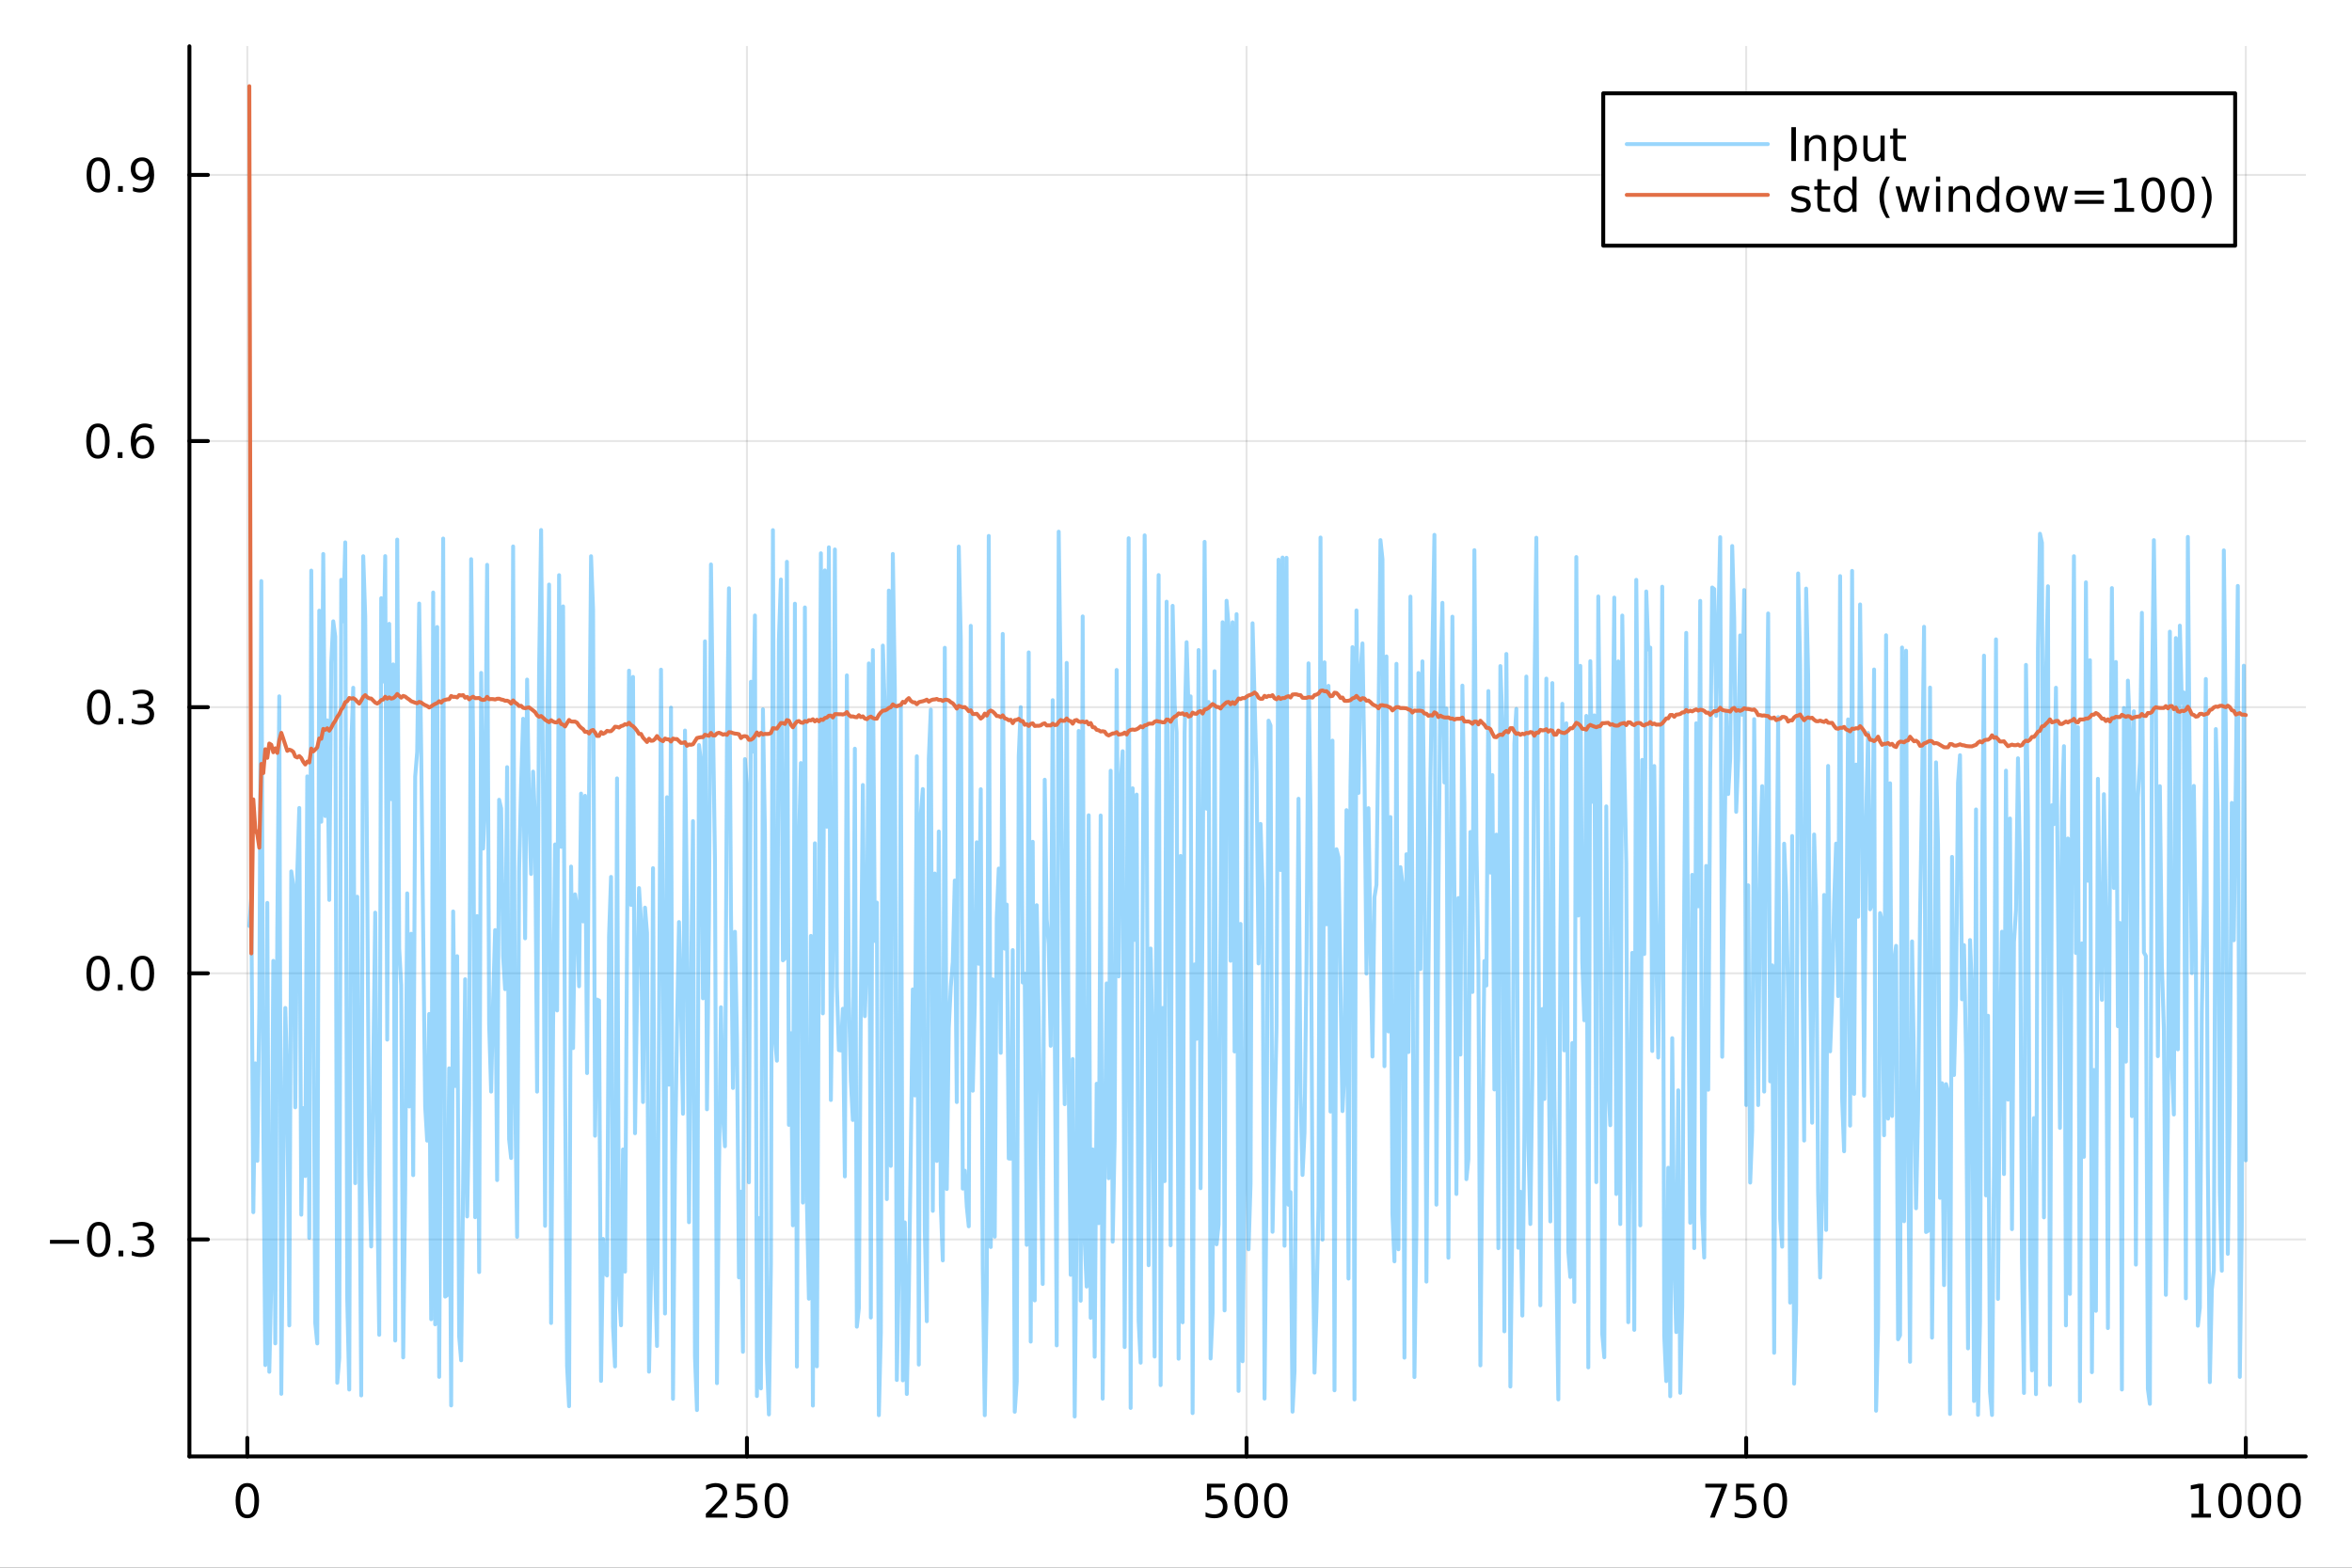 <?xml version="1.0" encoding="utf-8"?>
<svg xmlns="http://www.w3.org/2000/svg" xmlns:xlink="http://www.w3.org/1999/xlink" width="600" height="400" viewBox="0 0 2400 1600">
<rect x="0" y="0" width="2400" height="1600" fill="#333333" stroke="none"/>
<defs>
  <clipPath id="clip030">
    <rect x="0" y="0" width="2400" height="1600"/>
  </clipPath>
</defs>
<path clip-path="url(#clip030)" d="M0 1600 L2400 1600 L2400 0 L0 0  Z" fill="#ffffff" fill-rule="evenodd" fill-opacity="1"/>
<defs>
  <clipPath id="clip031">
    <rect x="480" y="0" width="1681" height="1600"/>
  </clipPath>
</defs>
<path clip-path="url(#clip030)" d="M193.288 1486.45 L2352.76 1486.45 L2352.76 47.244 L193.288 47.244  Z" fill="#ffffff" fill-rule="evenodd" fill-opacity="1"/>
<defs>
  <clipPath id="clip032">
    <rect x="193" y="47" width="2160" height="1440"/>
  </clipPath>
</defs>
<polyline clip-path="url(#clip032)" style="stroke:#000000; stroke-linecap:round; stroke-linejoin:round; stroke-width:2; stroke-opacity:0.1; fill:none" points="252.366,1486.45 252.366,47.244 "/>
<polyline clip-path="url(#clip032)" style="stroke:#000000; stroke-linecap:round; stroke-linejoin:round; stroke-width:2; stroke-opacity:0.1; fill:none" points="762.184,1486.45 762.184,47.244 "/>
<polyline clip-path="url(#clip032)" style="stroke:#000000; stroke-linecap:round; stroke-linejoin:round; stroke-width:2; stroke-opacity:0.1; fill:none" points="1272,1486.45 1272,47.244 "/>
<polyline clip-path="url(#clip032)" style="stroke:#000000; stroke-linecap:round; stroke-linejoin:round; stroke-width:2; stroke-opacity:0.1; fill:none" points="1781.82,1486.45 1781.82,47.244 "/>
<polyline clip-path="url(#clip032)" style="stroke:#000000; stroke-linecap:round; stroke-linejoin:round; stroke-width:2; stroke-opacity:0.1; fill:none" points="2291.64,1486.45 2291.64,47.244 "/>
<polyline clip-path="url(#clip030)" style="stroke:#000000; stroke-linecap:round; stroke-linejoin:round; stroke-width:4; stroke-opacity:1; fill:none" points="193.288,1486.45 2352.76,1486.45 "/>
<polyline clip-path="url(#clip030)" style="stroke:#000000; stroke-linecap:round; stroke-linejoin:round; stroke-width:4; stroke-opacity:1; fill:none" points="252.366,1486.45 252.366,1467.55 "/>
<polyline clip-path="url(#clip030)" style="stroke:#000000; stroke-linecap:round; stroke-linejoin:round; stroke-width:4; stroke-opacity:1; fill:none" points="762.184,1486.45 762.184,1467.55 "/>
<polyline clip-path="url(#clip030)" style="stroke:#000000; stroke-linecap:round; stroke-linejoin:round; stroke-width:4; stroke-opacity:1; fill:none" points="1272,1486.45 1272,1467.55 "/>
<polyline clip-path="url(#clip030)" style="stroke:#000000; stroke-linecap:round; stroke-linejoin:round; stroke-width:4; stroke-opacity:1; fill:none" points="1781.82,1486.45 1781.82,1467.55 "/>
<polyline clip-path="url(#clip030)" style="stroke:#000000; stroke-linecap:round; stroke-linejoin:round; stroke-width:4; stroke-opacity:1; fill:none" points="2291.64,1486.45 2291.64,1467.55 "/>
<path clip-path="url(#clip030)" d="M252.366 1517.37 Q248.755 1517.37 246.926 1520.93 Q245.12 1524.47 245.12 1531.6 Q245.12 1538.71 246.926 1542.27 Q248.755 1545.82 252.366 1545.82 Q256 1545.82 257.805 1542.27 Q259.634 1538.71 259.634 1531.6 Q259.634 1524.47 257.805 1520.93 Q256 1517.37 252.366 1517.37 M252.366 1513.66 Q258.176 1513.66 261.231 1518.27 Q264.31 1522.85 264.31 1531.6 Q264.31 1540.33 261.231 1544.94 Q258.176 1549.52 252.366 1549.52 Q246.555 1549.52 243.477 1544.94 Q240.421 1540.33 240.421 1531.6 Q240.421 1522.85 243.477 1518.27 Q246.555 1513.66 252.366 1513.66 Z" fill="#000000" fill-rule="nonzero" fill-opacity="1" /><path clip-path="url(#clip030)" d="M725.876 1544.91 L742.196 1544.91 L742.196 1548.85 L720.251 1548.85 L720.251 1544.91 Q722.913 1542.16 727.497 1537.53 Q732.103 1532.88 733.284 1531.53 Q735.529 1529.01 736.409 1527.27 Q737.311 1525.51 737.311 1523.82 Q737.311 1521.07 735.367 1519.33 Q733.446 1517.6 730.344 1517.6 Q728.145 1517.6 725.691 1518.36 Q723.261 1519.13 720.483 1520.68 L720.483 1515.95 Q723.307 1514.82 725.761 1514.24 Q728.214 1513.66 730.251 1513.66 Q735.622 1513.66 738.816 1516.35 Q742.01 1519.03 742.01 1523.52 Q742.01 1525.65 741.2 1527.57 Q740.413 1529.47 738.307 1532.07 Q737.728 1532.74 734.626 1535.95 Q731.524 1539.15 725.876 1544.91 Z" fill="#000000" fill-rule="nonzero" fill-opacity="1" /><path clip-path="url(#clip030)" d="M752.057 1514.29 L770.413 1514.29 L770.413 1518.22 L756.339 1518.22 L756.339 1526.7 Q757.358 1526.35 758.376 1526.19 Q759.395 1526 760.413 1526 Q766.2 1526 769.58 1529.17 Q772.959 1532.34 772.959 1537.76 Q772.959 1543.34 769.487 1546.44 Q766.015 1549.52 759.696 1549.52 Q757.52 1549.52 755.251 1549.15 Q753.006 1548.78 750.598 1548.04 L750.598 1543.34 Q752.682 1544.47 754.904 1545.03 Q757.126 1545.58 759.603 1545.58 Q763.608 1545.58 765.945 1543.48 Q768.283 1541.37 768.283 1537.76 Q768.283 1534.15 765.945 1532.04 Q763.608 1529.94 759.603 1529.94 Q757.728 1529.94 755.853 1530.35 Q754.001 1530.77 752.057 1531.65 L752.057 1514.29 Z" fill="#000000" fill-rule="nonzero" fill-opacity="1" /><path clip-path="url(#clip030)" d="M792.172 1517.37 Q788.561 1517.37 786.732 1520.93 Q784.927 1524.47 784.927 1531.6 Q784.927 1538.71 786.732 1542.27 Q788.561 1545.82 792.172 1545.82 Q795.806 1545.82 797.612 1542.27 Q799.441 1538.71 799.441 1531.6 Q799.441 1524.47 797.612 1520.93 Q795.806 1517.37 792.172 1517.37 M792.172 1513.66 Q797.982 1513.66 801.038 1518.27 Q804.117 1522.85 804.117 1531.6 Q804.117 1540.33 801.038 1544.94 Q797.982 1549.52 792.172 1549.52 Q786.362 1549.52 783.283 1544.94 Q780.228 1540.33 780.228 1531.6 Q780.228 1522.85 783.283 1518.27 Q786.362 1513.66 792.172 1513.66 Z" fill="#000000" fill-rule="nonzero" fill-opacity="1" /><path clip-path="url(#clip030)" d="M1231.62 1514.29 L1249.98 1514.29 L1249.98 1518.22 L1235.9 1518.22 L1235.9 1526.7 Q1236.92 1526.35 1237.94 1526.19 Q1238.96 1526 1239.98 1526 Q1245.76 1526 1249.14 1529.17 Q1252.52 1532.34 1252.52 1537.76 Q1252.52 1543.34 1249.05 1546.44 Q1245.58 1549.52 1239.26 1549.52 Q1237.08 1549.52 1234.81 1549.15 Q1232.57 1548.78 1230.16 1548.04 L1230.16 1543.34 Q1232.25 1544.47 1234.47 1545.03 Q1236.69 1545.58 1239.17 1545.58 Q1243.17 1545.58 1245.51 1543.48 Q1247.85 1541.37 1247.85 1537.76 Q1247.85 1534.15 1245.51 1532.04 Q1243.17 1529.94 1239.17 1529.94 Q1237.29 1529.94 1235.42 1530.35 Q1233.56 1530.77 1231.62 1531.65 L1231.62 1514.29 Z" fill="#000000" fill-rule="nonzero" fill-opacity="1" /><path clip-path="url(#clip030)" d="M1271.74 1517.37 Q1268.12 1517.37 1266.3 1520.93 Q1264.49 1524.47 1264.49 1531.6 Q1264.49 1538.71 1266.3 1542.27 Q1268.12 1545.82 1271.74 1545.82 Q1275.37 1545.82 1277.18 1542.27 Q1279 1538.71 1279 1531.6 Q1279 1524.47 1277.18 1520.93 Q1275.37 1517.37 1271.74 1517.37 M1271.74 1513.66 Q1277.55 1513.66 1280.6 1518.27 Q1283.68 1522.85 1283.68 1531.6 Q1283.68 1540.33 1280.6 1544.94 Q1277.55 1549.52 1271.74 1549.52 Q1265.93 1549.52 1262.85 1544.94 Q1259.79 1540.33 1259.79 1531.6 Q1259.79 1522.85 1262.85 1518.27 Q1265.93 1513.66 1271.74 1513.66 Z" fill="#000000" fill-rule="nonzero" fill-opacity="1" /><path clip-path="url(#clip030)" d="M1301.9 1517.37 Q1298.29 1517.37 1296.46 1520.93 Q1294.65 1524.47 1294.65 1531.6 Q1294.65 1538.71 1296.46 1542.27 Q1298.29 1545.82 1301.9 1545.82 Q1305.53 1545.82 1307.34 1542.27 Q1309.17 1538.71 1309.17 1531.6 Q1309.17 1524.47 1307.34 1520.93 Q1305.53 1517.37 1301.9 1517.37 M1301.9 1513.66 Q1307.71 1513.66 1310.76 1518.27 Q1313.84 1522.85 1313.84 1531.6 Q1313.84 1540.33 1310.76 1544.94 Q1307.71 1549.52 1301.9 1549.52 Q1296.09 1549.52 1293.01 1544.94 Q1289.95 1540.33 1289.95 1531.6 Q1289.95 1522.85 1293.01 1518.27 Q1296.09 1513.66 1301.9 1513.66 Z" fill="#000000" fill-rule="nonzero" fill-opacity="1" /><path clip-path="url(#clip030)" d="M1740.1 1514.29 L1762.32 1514.29 L1762.32 1516.28 L1749.77 1548.85 L1744.89 1548.85 L1756.69 1518.22 L1740.1 1518.22 L1740.1 1514.29 Z" fill="#000000" fill-rule="nonzero" fill-opacity="1" /><path clip-path="url(#clip030)" d="M1771.48 1514.29 L1789.84 1514.29 L1789.84 1518.22 L1775.77 1518.22 L1775.77 1526.7 Q1776.79 1526.35 1777.8 1526.19 Q1778.82 1526 1779.84 1526 Q1785.63 1526 1789.01 1529.17 Q1792.39 1532.34 1792.39 1537.76 Q1792.39 1543.34 1788.92 1546.44 Q1785.44 1549.52 1779.12 1549.52 Q1776.95 1549.52 1774.68 1549.15 Q1772.43 1548.78 1770.03 1548.04 L1770.03 1543.34 Q1772.11 1544.47 1774.33 1545.03 Q1776.55 1545.58 1779.03 1545.58 Q1783.04 1545.58 1785.37 1543.48 Q1787.71 1541.37 1787.71 1537.76 Q1787.71 1534.15 1785.37 1532.04 Q1783.04 1529.94 1779.03 1529.94 Q1777.16 1529.94 1775.28 1530.35 Q1773.43 1530.77 1771.48 1531.65 L1771.48 1514.29 Z" fill="#000000" fill-rule="nonzero" fill-opacity="1" /><path clip-path="url(#clip030)" d="M1811.6 1517.37 Q1807.99 1517.37 1806.16 1520.93 Q1804.36 1524.47 1804.36 1531.6 Q1804.36 1538.71 1806.16 1542.27 Q1807.99 1545.82 1811.6 1545.82 Q1815.23 1545.82 1817.04 1542.27 Q1818.87 1538.71 1818.87 1531.6 Q1818.87 1524.47 1817.04 1520.93 Q1815.23 1517.37 1811.6 1517.37 M1811.6 1513.66 Q1817.41 1513.66 1820.47 1518.27 Q1823.54 1522.85 1823.54 1531.6 Q1823.54 1540.33 1820.47 1544.94 Q1817.41 1549.52 1811.6 1549.52 Q1805.79 1549.52 1802.71 1544.94 Q1799.66 1540.33 1799.66 1531.6 Q1799.66 1522.85 1802.71 1518.27 Q1805.79 1513.66 1811.6 1513.66 Z" fill="#000000" fill-rule="nonzero" fill-opacity="1" /><path clip-path="url(#clip030)" d="M2236.16 1544.91 L2243.8 1544.91 L2243.8 1518.55 L2235.49 1520.21 L2235.49 1515.95 L2243.76 1514.29 L2248.43 1514.29 L2248.43 1544.91 L2256.07 1544.91 L2256.07 1548.85 L2236.16 1548.85 L2236.16 1544.91 Z" fill="#000000" fill-rule="nonzero" fill-opacity="1" /><path clip-path="url(#clip030)" d="M2275.52 1517.37 Q2271.91 1517.37 2270.08 1520.93 Q2268.27 1524.47 2268.27 1531.6 Q2268.27 1538.71 2270.08 1542.27 Q2271.91 1545.82 2275.52 1545.82 Q2279.15 1545.82 2280.96 1542.27 Q2282.78 1538.71 2282.78 1531.6 Q2282.78 1524.47 2280.96 1520.93 Q2279.15 1517.37 2275.52 1517.37 M2275.52 1513.66 Q2281.33 1513.66 2284.38 1518.27 Q2287.46 1522.85 2287.46 1531.6 Q2287.46 1540.33 2284.38 1544.94 Q2281.33 1549.52 2275.52 1549.52 Q2269.71 1549.52 2266.63 1544.94 Q2263.57 1540.33 2263.57 1531.6 Q2263.57 1522.85 2266.63 1518.27 Q2269.71 1513.66 2275.52 1513.66 Z" fill="#000000" fill-rule="nonzero" fill-opacity="1" /><path clip-path="url(#clip030)" d="M2305.68 1517.37 Q2302.07 1517.37 2300.24 1520.93 Q2298.43 1524.47 2298.43 1531.6 Q2298.43 1538.71 2300.24 1542.27 Q2302.07 1545.82 2305.68 1545.82 Q2309.31 1545.82 2311.12 1542.27 Q2312.95 1538.71 2312.95 1531.6 Q2312.95 1524.47 2311.12 1520.93 Q2309.31 1517.37 2305.68 1517.37 M2305.68 1513.66 Q2311.49 1513.66 2314.54 1518.27 Q2317.62 1522.85 2317.62 1531.6 Q2317.62 1540.33 2314.54 1544.94 Q2311.49 1549.52 2305.68 1549.52 Q2299.87 1549.52 2296.79 1544.94 Q2293.73 1540.33 2293.73 1531.6 Q2293.73 1522.85 2296.79 1518.27 Q2299.87 1513.66 2305.68 1513.66 Z" fill="#000000" fill-rule="nonzero" fill-opacity="1" /><path clip-path="url(#clip030)" d="M2335.84 1517.37 Q2332.23 1517.37 2330.4 1520.93 Q2328.59 1524.47 2328.59 1531.6 Q2328.59 1538.71 2330.4 1542.27 Q2332.23 1545.82 2335.84 1545.82 Q2339.47 1545.82 2341.28 1542.27 Q2343.11 1538.71 2343.11 1531.6 Q2343.11 1524.47 2341.28 1520.93 Q2339.47 1517.37 2335.84 1517.37 M2335.84 1513.66 Q2341.65 1513.66 2344.71 1518.27 Q2347.78 1522.85 2347.78 1531.6 Q2347.78 1540.33 2344.71 1544.94 Q2341.65 1549.52 2335.84 1549.52 Q2330.03 1549.52 2326.95 1544.94 Q2323.9 1540.33 2323.9 1531.6 Q2323.9 1522.85 2326.95 1518.27 Q2330.03 1513.66 2335.84 1513.66 Z" fill="#000000" fill-rule="nonzero" fill-opacity="1" /><polyline clip-path="url(#clip032)" style="stroke:#000000; stroke-linecap:round; stroke-linejoin:round; stroke-width:2; stroke-opacity:0.1; fill:none" points="193.288,1264.99 2352.76,1264.99 "/>
<polyline clip-path="url(#clip032)" style="stroke:#000000; stroke-linecap:round; stroke-linejoin:round; stroke-width:2; stroke-opacity:0.1; fill:none" points="193.288,993.375 2352.76,993.375 "/>
<polyline clip-path="url(#clip032)" style="stroke:#000000; stroke-linecap:round; stroke-linejoin:round; stroke-width:2; stroke-opacity:0.1; fill:none" points="193.288,721.755 2352.76,721.755 "/>
<polyline clip-path="url(#clip032)" style="stroke:#000000; stroke-linecap:round; stroke-linejoin:round; stroke-width:2; stroke-opacity:0.1; fill:none" points="193.288,450.136 2352.76,450.136 "/>
<polyline clip-path="url(#clip032)" style="stroke:#000000; stroke-linecap:round; stroke-linejoin:round; stroke-width:2; stroke-opacity:0.1; fill:none" points="193.288,178.516 2352.76,178.516 "/>
<polyline clip-path="url(#clip030)" style="stroke:#000000; stroke-linecap:round; stroke-linejoin:round; stroke-width:4; stroke-opacity:1; fill:none" points="193.288,1486.45 193.288,47.244 "/>
<polyline clip-path="url(#clip030)" style="stroke:#000000; stroke-linecap:round; stroke-linejoin:round; stroke-width:4; stroke-opacity:1; fill:none" points="193.288,1264.99 212.185,1264.99 "/>
<polyline clip-path="url(#clip030)" style="stroke:#000000; stroke-linecap:round; stroke-linejoin:round; stroke-width:4; stroke-opacity:1; fill:none" points="193.288,993.375 212.185,993.375 "/>
<polyline clip-path="url(#clip030)" style="stroke:#000000; stroke-linecap:round; stroke-linejoin:round; stroke-width:4; stroke-opacity:1; fill:none" points="193.288,721.755 212.185,721.755 "/>
<polyline clip-path="url(#clip030)" style="stroke:#000000; stroke-linecap:round; stroke-linejoin:round; stroke-width:4; stroke-opacity:1; fill:none" points="193.288,450.136 212.185,450.136 "/>
<polyline clip-path="url(#clip030)" style="stroke:#000000; stroke-linecap:round; stroke-linejoin:round; stroke-width:4; stroke-opacity:1; fill:none" points="193.288,178.516 212.185,178.516 "/>
<path clip-path="url(#clip030)" d="M50.992 1265.45 L80.668 1265.45 L80.668 1269.38 L50.992 1269.38 L50.992 1265.45 Z" fill="#000000" fill-rule="nonzero" fill-opacity="1" /><path clip-path="url(#clip030)" d="M100.76 1250.79 Q97.149 1250.79 95.321 1254.36 Q93.515 1257.9 93.515 1265.03 Q93.515 1272.14 95.321 1275.7 Q97.149 1279.24 100.76 1279.24 Q104.395 1279.24 106.2 1275.7 Q108.029 1272.14 108.029 1265.03 Q108.029 1257.9 106.2 1254.36 Q104.395 1250.79 100.76 1250.79 M100.76 1247.09 Q106.571 1247.09 109.626 1251.7 Q112.705 1256.28 112.705 1265.03 Q112.705 1273.76 109.626 1278.36 Q106.571 1282.95 100.76 1282.95 Q94.95 1282.95 91.871 1278.36 Q88.816 1273.76 88.816 1265.03 Q88.816 1256.28 91.871 1251.7 Q94.95 1247.09 100.76 1247.09 Z" fill="#000000" fill-rule="nonzero" fill-opacity="1" /><path clip-path="url(#clip030)" d="M120.922 1276.39 L125.807 1276.39 L125.807 1282.27 L120.922 1282.27 L120.922 1276.39 Z" fill="#000000" fill-rule="nonzero" fill-opacity="1" /><path clip-path="url(#clip030)" d="M150.158 1263.64 Q153.515 1264.36 155.39 1266.63 Q157.288 1268.89 157.288 1272.23 Q157.288 1277.34 153.769 1280.14 Q150.251 1282.95 143.769 1282.95 Q141.593 1282.95 139.279 1282.51 Q136.987 1282.09 134.533 1281.23 L134.533 1276.72 Q136.478 1277.85 138.793 1278.43 Q141.107 1279.01 143.631 1279.01 Q148.029 1279.01 150.32 1277.27 Q152.635 1275.54 152.635 1272.23 Q152.635 1269.17 150.482 1267.46 Q148.353 1265.72 144.533 1265.72 L140.506 1265.72 L140.506 1261.88 L144.718 1261.88 Q148.168 1261.88 149.996 1260.52 Q151.825 1259.13 151.825 1256.53 Q151.825 1253.87 149.927 1252.46 Q148.052 1251.02 144.533 1251.02 Q142.612 1251.02 140.413 1251.44 Q138.214 1251.86 135.575 1252.74 L135.575 1248.57 Q138.237 1247.83 140.552 1247.46 Q142.89 1247.09 144.95 1247.09 Q150.274 1247.09 153.376 1249.52 Q156.478 1251.93 156.478 1256.05 Q156.478 1258.92 154.834 1260.91 Q153.191 1262.88 150.158 1263.64 Z" fill="#000000" fill-rule="nonzero" fill-opacity="1" /><path clip-path="url(#clip030)" d="M100.112 979.173 Q96.501 979.173 94.672 982.738 Q92.867 986.28 92.867 993.41 Q92.867 1000.52 94.672 1004.08 Q96.501 1007.62 100.112 1007.62 Q103.746 1007.62 105.552 1004.08 Q107.381 1000.52 107.381 993.41 Q107.381 986.28 105.552 982.738 Q103.746 979.173 100.112 979.173 M100.112 975.47 Q105.922 975.47 108.978 980.076 Q112.057 984.66 112.057 993.41 Q112.057 1002.14 108.978 1006.74 Q105.922 1011.33 100.112 1011.33 Q94.302 1011.33 91.223 1006.74 Q88.168 1002.14 88.168 993.41 Q88.168 984.66 91.223 980.076 Q94.302 975.47 100.112 975.47 Z" fill="#000000" fill-rule="nonzero" fill-opacity="1" /><path clip-path="url(#clip030)" d="M120.274 1004.78 L125.158 1004.78 L125.158 1010.65 L120.274 1010.65 L120.274 1004.78 Z" fill="#000000" fill-rule="nonzero" fill-opacity="1" /><path clip-path="url(#clip030)" d="M145.343 979.173 Q141.732 979.173 139.904 982.738 Q138.098 986.28 138.098 993.41 Q138.098 1000.52 139.904 1004.08 Q141.732 1007.62 145.343 1007.62 Q148.978 1007.62 150.783 1004.08 Q152.612 1000.52 152.612 993.41 Q152.612 986.28 150.783 982.738 Q148.978 979.173 145.343 979.173 M145.343 975.47 Q151.154 975.47 154.209 980.076 Q157.288 984.66 157.288 993.41 Q157.288 1002.14 154.209 1006.74 Q151.154 1011.33 145.343 1011.33 Q139.533 1011.33 136.455 1006.74 Q133.399 1002.14 133.399 993.41 Q133.399 984.66 136.455 980.076 Q139.533 975.47 145.343 975.47 Z" fill="#000000" fill-rule="nonzero" fill-opacity="1" /><path clip-path="url(#clip030)" d="M100.76 707.554 Q97.149 707.554 95.321 711.119 Q93.515 714.66 93.515 721.79 Q93.515 728.896 95.321 732.461 Q97.149 736.003 100.76 736.003 Q104.395 736.003 106.2 732.461 Q108.029 728.896 108.029 721.79 Q108.029 714.66 106.2 711.119 Q104.395 707.554 100.76 707.554 M100.76 703.85 Q106.571 703.85 109.626 708.457 Q112.705 713.04 112.705 721.79 Q112.705 730.517 109.626 735.123 Q106.571 739.707 100.76 739.707 Q94.95 739.707 91.871 735.123 Q88.816 730.517 88.816 721.79 Q88.816 713.04 91.871 708.457 Q94.95 703.85 100.76 703.85 Z" fill="#000000" fill-rule="nonzero" fill-opacity="1" /><path clip-path="url(#clip030)" d="M120.922 733.156 L125.807 733.156 L125.807 739.035 L120.922 739.035 L120.922 733.156 Z" fill="#000000" fill-rule="nonzero" fill-opacity="1" /><path clip-path="url(#clip030)" d="M150.158 720.401 Q153.515 721.119 155.39 723.387 Q157.288 725.656 157.288 728.989 Q157.288 734.105 153.769 736.906 Q150.251 739.707 143.769 739.707 Q141.593 739.707 139.279 739.267 Q136.987 738.85 134.533 737.994 L134.533 733.48 Q136.478 734.614 138.793 735.193 Q141.107 735.771 143.631 735.771 Q148.029 735.771 150.32 734.035 Q152.635 732.299 152.635 728.989 Q152.635 725.933 150.482 724.22 Q148.353 722.484 144.533 722.484 L140.506 722.484 L140.506 718.642 L144.718 718.642 Q148.168 718.642 149.996 717.276 Q151.825 715.887 151.825 713.295 Q151.825 710.633 149.927 709.221 Q148.052 707.785 144.533 707.785 Q142.612 707.785 140.413 708.202 Q138.214 708.619 135.575 709.498 L135.575 705.332 Q138.237 704.591 140.552 704.221 Q142.89 703.85 144.95 703.85 Q150.274 703.85 153.376 706.281 Q156.478 708.688 156.478 712.809 Q156.478 715.679 154.834 717.67 Q153.191 719.637 150.158 720.401 Z" fill="#000000" fill-rule="nonzero" fill-opacity="1" /><path clip-path="url(#clip030)" d="M99.95 435.934 Q96.339 435.934 94.51 439.499 Q92.705 443.041 92.705 450.17 Q92.705 457.277 94.51 460.842 Q96.339 464.383 99.95 464.383 Q103.584 464.383 105.39 460.842 Q107.219 457.277 107.219 450.17 Q107.219 443.041 105.39 439.499 Q103.584 435.934 99.95 435.934 M99.95 432.231 Q105.76 432.231 108.816 436.837 Q111.895 441.42 111.895 450.17 Q111.895 458.897 108.816 463.504 Q105.76 468.087 99.95 468.087 Q94.14 468.087 91.061 463.504 Q88.006 458.897 88.006 450.17 Q88.006 441.42 91.061 436.837 Q94.14 432.231 99.95 432.231 Z" fill="#000000" fill-rule="nonzero" fill-opacity="1" /><path clip-path="url(#clip030)" d="M120.112 461.536 L124.996 461.536 L124.996 467.416 L120.112 467.416 L120.112 461.536 Z" fill="#000000" fill-rule="nonzero" fill-opacity="1" /><path clip-path="url(#clip030)" d="M145.76 448.272 Q142.612 448.272 140.76 450.425 Q138.931 452.578 138.931 456.328 Q138.931 460.055 140.76 462.231 Q142.612 464.383 145.76 464.383 Q148.908 464.383 150.737 462.231 Q152.589 460.055 152.589 456.328 Q152.589 452.578 150.737 450.425 Q148.908 448.272 145.76 448.272 M155.042 433.62 L155.042 437.879 Q153.283 437.045 151.478 436.606 Q149.695 436.166 147.936 436.166 Q143.306 436.166 140.853 439.291 Q138.422 442.416 138.075 448.735 Q139.441 446.721 141.501 445.657 Q143.561 444.569 146.038 444.569 Q151.246 444.569 154.255 447.74 Q157.288 450.888 157.288 456.328 Q157.288 461.652 154.14 464.869 Q150.992 468.087 145.76 468.087 Q139.765 468.087 136.594 463.504 Q133.422 458.897 133.422 450.17 Q133.422 441.976 137.311 437.115 Q141.2 432.231 147.751 432.231 Q149.51 432.231 151.293 432.578 Q153.098 432.925 155.042 433.62 Z" fill="#000000" fill-rule="nonzero" fill-opacity="1" /><path clip-path="url(#clip030)" d="M100.297 164.315 Q96.686 164.315 94.858 167.88 Q93.052 171.421 93.052 178.551 Q93.052 185.657 94.858 189.222 Q96.686 192.764 100.297 192.764 Q103.932 192.764 105.737 189.222 Q107.566 185.657 107.566 178.551 Q107.566 171.421 105.737 167.88 Q103.932 164.315 100.297 164.315 M100.297 160.611 Q106.108 160.611 109.163 165.218 Q112.242 169.801 112.242 178.551 Q112.242 187.278 109.163 191.884 Q106.108 196.467 100.297 196.467 Q94.487 196.467 91.409 191.884 Q88.353 187.278 88.353 178.551 Q88.353 169.801 91.409 165.218 Q94.487 160.611 100.297 160.611 Z" fill="#000000" fill-rule="nonzero" fill-opacity="1" /><path clip-path="url(#clip030)" d="M120.459 189.917 L125.344 189.917 L125.344 195.796 L120.459 195.796 L120.459 189.917 Z" fill="#000000" fill-rule="nonzero" fill-opacity="1" /><path clip-path="url(#clip030)" d="M135.668 195.079 L135.668 190.819 Q137.427 191.653 139.232 192.092 Q141.038 192.532 142.774 192.532 Q147.404 192.532 149.834 189.43 Q152.288 186.305 152.635 179.963 Q151.293 181.954 149.232 183.018 Q147.172 184.083 144.672 184.083 Q139.487 184.083 136.455 180.958 Q133.445 177.81 133.445 172.37 Q133.445 167.046 136.594 163.829 Q139.742 160.611 144.973 160.611 Q150.968 160.611 154.117 165.218 Q157.288 169.801 157.288 178.551 Q157.288 186.722 153.399 191.606 Q149.533 196.467 142.982 196.467 Q141.223 196.467 139.418 196.12 Q137.612 195.773 135.668 195.079 M144.973 180.426 Q148.121 180.426 149.95 178.273 Q151.802 176.12 151.802 172.37 Q151.802 168.643 149.95 166.491 Q148.121 164.315 144.973 164.315 Q141.825 164.315 139.973 166.491 Q138.144 168.643 138.144 172.37 Q138.144 176.12 139.973 178.273 Q141.825 180.426 144.973 180.426 Z" fill="#000000" fill-rule="nonzero" fill-opacity="1" /><polyline clip-path="url(#clip032)" style="stroke:#009af9; stroke-linecap:round; stroke-linejoin:round; stroke-width:4; stroke-opacity:0.4; fill:none" points="254.405,945.124 256.444,916.392 258.483,1237.18 260.523,1085.31 262.562,1184.73 264.601,1028.42 266.641,593.045 268.68,1143.62 270.719,1393.2 272.758,921.498 274.798,1400.06 276.837,1307.06 278.876,980.672 280.915,1371.1 282.955,951.086 284.994,710.671 287.033,1422.57 289.073,1201.44 291.112,1028.72 293.151,1103.83 295.19,1352.73 297.23,889.344 299.269,902.907 301.308,1130.15 303.347,890.949 305.387,824.597 307.426,1239.75 309.465,1130.93 311.505,1200.28 313.544,792.399 315.583,1263.41 317.622,582.358 319.662,963.756 321.701,1350.23 323.74,1371.13 325.779,623.238 327.819,838.693 329.858,565.401 331.897,832.873 333.937,735.176 335.976,918.47 338.015,676.047 340.054,634.13 342.094,649.614 344.133,1411.23 346.172,1386.01 348.211,591.767 350.251,634.191 352.29,553.534 354.329,1325.07 356.369,1418.21 358.408,763.455 360.447,701.936 362.486,1207.58 364.526,915.194 366.565,1143.48 368.604,1424.21 370.643,567.662 372.683,629.249 374.722,900.746 376.761,1198.98 378.801,1272.19 380.84,1094.14 382.879,931.421 384.918,1209.44 386.958,1362.32 388.997,610.529 391.036,695.531 393.075,567.557 395.115,1061.06 397.154,636.686 399.193,815.639 401.233,678.108 403.272,1368.17 405.311,550.692 407.35,968.04 409.39,1005.88 411.429,1385.39 413.468,1213.62 415.507,911.776 417.547,1129.31 419.586,953.037 421.625,1199.37 423.665,792.677 425.704,767.31 427.743,615.988 429.782,766.435 431.822,952.682 433.861,1129.41 435.9,1164.19 437.939,1034.86 439.979,1346.41 442.018,604.749 444.057,1351.63 446.097,639.923 448.136,1405.26 450.175,1037.02 452.214,549.635 454.254,1323.36 456.293,1321.82 458.332,1090.34 460.371,1434.42 462.411,930.256 464.45,1108.4 466.489,975.902 468.529,1363.94 470.568,1388.38 472.607,1205.84 474.646,999.417 476.686,1241.56 478.725,1128.04 480.764,570.693 482.803,759.974 484.843,1242.32 486.882,934.995 488.921,1298.29 490.961,686.757 493,866.052 495.039,818.677 497.078,576.461 499.118,1044.79 501.157,1114.13 503.196,1020.99 505.235,949.248 507.275,1204.4 509.314,816.233 511.353,825.096 513.393,975.919 515.432,1009.56 517.471,782.982 519.51,1162.74 521.55,1181.87 523.589,557.728 525.628,1117.83 527.667,1262.34 529.707,888.695 531.746,800.518 533.785,733.575 535.825,957.674 537.864,693.569 539.903,825.745 541.942,891.979 543.982,787.522 546.021,838.73 548.06,1114.15 550.099,683.534 552.139,540.906 554.178,814.945 556.217,1251.07 558.257,750.134 560.296,596.574 562.335,1350.27 564.374,1045.84 566.414,861.818 568.453,1031.3 570.492,587.031 572.532,864.301 574.571,618.886 576.61,1111.13 578.649,1393.96 580.689,1435.19 582.728,884.4 584.767,1069.68 586.806,912.789 588.846,926.931 590.885,1006.61 592.924,809.95 594.964,940.396 597.003,812.22 599.042,1095.21 601.081,810.74 603.121,567.665 605.16,621.671 607.199,1159.14 609.238,1020.15 611.278,1021.16 613.317,1409.39 615.356,1264.45 617.396,1299.68 619.435,1301.75 621.474,955.566 623.513,894.969 625.553,1353.98 627.592,1394.6 629.631,794.421 631.67,1319.23 633.71,1352.59 635.749,1173.12 637.788,1297.85 639.828,958.561 641.867,684.464 643.906,923.603 645.945,690.877 647.985,1156.6 650.024,1015.67 652.063,906.382 654.102,940.013 656.142,1124.77 658.181,926.342 660.22,952.148 662.26,1399.95 664.299,1301.89 666.338,886.043 668.377,1295.48 670.417,1373.74 672.456,1047.85 674.495,683.443 676.534,965.841 678.574,1340.61 680.613,813.656 682.652,1107.03 684.692,722.246 686.731,1427.65 688.77,1187.96 690.809,1050.92 692.849,941.056 694.888,1027.05 696.927,1136.75 698.966,745.576 701.006,939.336 703.045,1247.43 705.084,1013.71 707.124,838.04 709.163,1384.37 711.202,1439.14 713.241,760.365 715.281,777.354 717.32,1018.89 719.359,654.538 721.398,1132.19 723.438,936.078 725.477,576.09 727.516,736.462 729.556,877.924 731.595,1411.68 733.634,1198.12 735.673,1028.01 737.713,1138.06 739.752,1169.9 741.791,760.014 743.83,600.408 745.87,928.467 747.909,1110.42 749.948,950.964 751.988,1060.11 754.027,1303.73 756.066,1216.28 758.105,1379.65 760.145,774.753 762.184,804.253 764.223,1206.7 766.262,695.803 768.302,767.126 770.341,628.158 772.38,1424.82 774.42,1243.14 776.459,1417.03 778.498,723.961 780.537,849.173 782.577,1386.72 784.616,1443.61 786.655,1289.29 788.694,541.047 790.734,1059.21 792.773,1082.57 794.812,652.43 796.852,591.455 798.891,980.146 800.93,978.102 802.969,573.367 805.009,1148.05 807.048,1054.53 809.087,1250.59 811.126,616.125 813.166,1394.78 815.205,864.83 817.244,778.776 819.284,1227.39 821.323,619.968 823.362,1225.45 825.401,1325.49 827.441,955.18 829.48,1434.57 831.519,860.682 833.558,1394.53 835.598,949.48 837.637,564.665 839.676,1034.26 841.716,582.16 843.755,843.78 845.794,558.594 847.833,1122.66 849.873,962.73 851.912,560.785 853.951,1006.67 855.99,1071.76 858.03,1072.15 860.069,1029.54 862.108,1200.67 864.148,689.284 866.187,1016.43 868.226,1102.92 870.265,1143.08 872.305,764.123 874.344,1354.04 876.383,1335.27 878.422,1022.27 880.462,801.175 882.501,1037.13 884.54,976.131 886.58,677.124 888.619,1344.66 890.658,663.51 892.697,960.34 894.737,921.178 896.776,1444.34 898.815,1360.07 900.855,658.891 902.894,724.144 904.933,1223.84 906.972,602.729 909.012,1189.91 911.051,565.342 913.09,703.48 915.129,1408.45 917.169,1294.85 919.208,719.571 921.247,1408.84 923.287,1247.62 925.326,1422.75 927.365,1322.11 929.404,1174.22 931.444,1009.76 933.483,1118.05 935.522,771.868 937.561,1392.72 939.601,831.575 941.64,805.288 943.679,1255.85 945.719,1348.47 947.758,774.568 949.797,724.229 951.836,1235.82 953.876,891.532 955.915,1184.87 957.954,848.626 959.993,1229.97 962.033,1286.4 964.072,661.136 966.111,1213.5 968.151,1049.27 970.19,1006.96 972.229,981.573 974.268,898.684 976.308,1124.78 978.347,557.837 980.386,652.337 982.425,1213.1 984.465,1194.82 986.504,1231.26 988.543,1251.59 990.583,638.73 992.622,1113.23 994.661,1026.09 996.7,859.637 998.74,983.686 1000.78,805.493 1002.82,1292.36 1004.86,1444.38 1006.9,1320.43 1008.94,546.972 1010.98,1272.72 1013.01,999.553 1015.05,1262.18 1017.09,937.127 1019.13,886.452 1021.17,1074.53 1023.21,646.951 1025.25,968.174 1027.29,923.204 1029.33,1182.37 1031.37,1182.56 1033.41,969.678 1035.45,1440.86 1037.49,1409.98 1039.53,772.029 1041.56,721.706 1043.6,1002.78 1045.64,993.708 1047.68,1270.51 1049.72,665.842 1051.76,1369.27 1053.8,859.147 1055.84,1327.21 1057.88,923.853 1059.92,1038.91 1061.96,1186.76 1064,1310.46 1066.04,795.797 1068.07,938.169 1070.11,964.129 1072.15,1067.35 1074.19,714.593 1076.23,1037.47 1078.27,1373.13 1080.31,542.621 1082.35,702.011 1084.39,972.322 1086.43,1126.97 1088.47,676.559 1090.51,1103.14 1092.55,1301.1 1094.59,1080.84 1096.62,1445.72 1098.66,1242.03 1100.7,746.003 1102.74,1327.54 1104.78,629.118 1106.82,1265.87 1108.86,1313.12 1110.9,832.093 1112.94,1345 1114.98,1173.09 1117.02,1384.72 1119.06,1106.09 1121.1,1248.41 1123.14,832.306 1125.17,1427.5 1127.21,1181.44 1129.25,1003.68 1131.29,1202.5 1133.33,786.604 1135.37,1267.26 1137.41,1163.68 1139.45,683.767 1141.49,996.536 1143.53,800.15 1145.57,766.713 1147.61,1374.83 1149.65,996.595 1151.69,549.324 1153.72,1436.97 1155.76,804.548 1157.8,959.312 1159.84,810.929 1161.88,1347.65 1163.92,1390.77 1165.96,933.839 1168,546.381 1170.04,806.874 1172.08,1291.33 1174.12,968.07 1176.16,1070.33 1178.2,1384.52 1180.23,829.916 1182.27,586.938 1184.31,1413.67 1186.35,1028.74 1188.39,1205.53 1190.43,614.076 1192.47,862.641 1194.51,1270.95 1196.55,618.3 1198.59,718.894 1200.63,747.45 1202.67,1386.73 1204.71,873.596 1206.75,1349.59 1208.78,747.706 1210.82,655.449 1212.86,726.851 1214.9,710.709 1216.94,1442.23 1218.98,984.31 1221.02,1060.25 1223.06,663.417 1225.1,1212.71 1227.14,920.314 1229.18,553.008 1231.22,825.357 1233.26,716.5 1235.3,1386.51 1237.33,1339.96 1239.37,685.037 1241.41,1269.93 1243.45,1249.6 1245.49,944.772 1247.53,635.046 1249.57,1337.43 1251.61,613.129 1253.65,638.634 1255.69,980.55 1257.73,635.067 1259.77,1073.17 1261.81,626.829 1263.85,1419.59 1265.88,942.968 1267.92,1389.33 1269.96,1201.03 1272,710.93 1274.04,1275.05 1276.08,1208.21 1278.12,636.098 1280.16,714.258 1282.2,788.193 1284.24,983.324 1286.28,840.879 1288.32,906.888 1290.36,1427.42 1292.39,1210.69 1294.43,735.499 1296.47,740.523 1298.51,1257.19 1300.55,1146.47 1302.59,1048.9 1304.63,571.225 1306.67,887.943 1308.71,569.038 1310.75,1271.44 1312.79,569.284 1314.83,1229.61 1316.87,1216.73 1318.91,1440.79 1320.94,1399.76 1322.98,1096.62 1325.02,815.209 1327.06,1116.32 1329.1,1199.2 1331.14,1155.98 1333.18,980.114 1335.22,677.003 1337.26,827.813 1339.3,1240.36 1341.34,1400.98 1343.38,1335.07 1345.42,1231.18 1347.46,548.592 1349.49,1265.18 1351.53,675.968 1353.57,943.387 1355.61,699.97 1357.65,1134.5 1359.69,755.887 1361.73,1418.96 1363.77,866.734 1365.81,875.076 1367.85,1006.69 1369.89,1134.02 1371.93,1091.39 1373.97,826.834 1376.01,1304.94 1378.04,803.095 1380.08,660.494 1382.12,1428.32 1384.16,623.026 1386.2,809.306 1388.24,685.506 1390.28,656.65 1392.32,784.902 1394.36,993.712 1396.4,824.825 1398.44,962.165 1400.48,1078.33 1402.52,915.63 1404.56,903.052 1406.59,738.742 1408.63,551.224 1410.67,570.699 1412.71,1088.18 1414.75,669.942 1416.79,1052.76 1418.83,833.88 1420.87,1239.19 1422.91,1287.34 1424.95,677.493 1426.99,1275.04 1429.03,885.022 1431.07,901.107 1433.1,1385.65 1435.14,871.841 1437.18,1073.76 1439.22,608.879 1441.26,927.447 1443.3,1405.45 1445.34,1250.51 1447.38,686.92 1449.42,989.066 1451.46,674.969 1453.5,858.941 1455.54,1308.05 1457.58,993.382 1459.62,794.845 1461.65,664.749 1463.69,545.864 1465.73,1229.51 1467.77,916.44 1469.81,695.333 1471.85,615.221 1473.89,798.596 1475.93,723.214 1477.97,1283.67 1480.01,908.768 1482.05,629.37 1484.09,911.415 1486.13,1218.6 1488.17,916.523 1490.2,1076.32 1492.24,699.721 1494.28,820.65 1496.32,1203.47 1498.36,1183.2 1500.4,849.142 1502.44,1012.45 1504.48,561.487 1506.52,858.251 1508.56,982.202 1510.6,1393.52 1512.64,1164.09 1514.68,980.827 1516.72,1005.85 1518.75,705.306 1520.79,890.553 1522.83,791.084 1524.87,1111.93 1526.91,851.806 1528.95,1273.9 1530.99,679.794 1533.03,737.35 1535.07,1358.8 1537.11,667.429 1539.15,936.313 1541.19,1415.13 1543.23,1244.2 1545.26,758.882 1547.3,723.527 1549.34,1273.49 1551.38,1216.3 1553.42,1342.73 1555.46,1162.31 1557.5,690.513 1559.54,1165.72 1561.58,1249.26 1563.62,1095.81 1565.66,715.843 1567.7,548.82 1569.74,913.496 1571.78,1332.22 1573.81,1029.83 1575.85,1121.64 1577.89,692.588 1579.93,1030.88 1581.97,1246.62 1584.01,697.13 1586.05,1112.47 1588.09,1283.58 1590.13,1428.28 1592.17,963.987 1594.21,718.284 1596.25,1072.07 1598.29,738.156 1600.33,1277.39 1602.36,1303.33 1604.4,1064.52 1606.44,1328.68 1608.48,568.516 1610.52,934.399 1612.56,679.572 1614.6,981.389 1616.64,1041.33 1618.68,730.643 1620.72,1395.58 1622.76,674.802 1624.8,818.287 1626.84,730.145 1628.88,1206.51 1630.91,608.76 1632.95,809.958 1634.99,1361.76 1637.03,1385.25 1639.07,822.982 1641.11,1104.43 1643.15,1148.45 1645.19,799.372 1647.23,609.905 1649.27,1218.62 1651.31,675.073 1653.35,1249.3 1655.39,628.225 1657.42,777.899 1659.46,880.622 1661.5,1349.44 1663.54,1115.14 1665.58,972.471 1667.62,1357.29 1669.66,591.776 1671.7,815.517 1673.74,1250.64 1675.78,775.553 1677.82,973.727 1679.86,603.663 1681.9,662.823 1683.94,660.937 1685.97,1072.65 1688.01,781.83 1690.05,968.077 1692.09,1079.36 1694.13,917.061 1696.17,598.796 1698.21,1363.18 1700.25,1409.59 1702.29,1191.83 1704.33,1425.04 1706.37,1059.59 1708.41,1286.02 1710.45,1359.53 1712.49,1112.8 1714.52,1421.56 1716.56,1333.51 1718.6,919.646 1720.64,645.892 1722.68,1000.64 1724.72,1247.99 1726.76,892.875 1728.8,1273.84 1730.84,738.186 1732.88,925.001 1734.92,613.236 1736.96,1238.75 1739,1283.48 1741.04,883.761 1743.07,1112.22 1745.11,787.843 1747.15,599.592 1749.19,601.217 1751.23,730.614 1753.27,640.965 1755.31,548.26 1757.35,1078.57 1759.39,898.343 1761.43,725.605 1763.47,810.397 1765.51,773.953 1767.55,557.263 1769.58,631.137 1771.62,828.559 1773.66,774.057 1775.7,648.491 1777.74,729.497 1779.78,602.196 1781.82,1127.8 1783.86,903.558 1785.9,1206.96 1787.94,1154.33 1789.98,733.978 1792.02,930.417 1794.06,1127.86 1796.1,873.464 1798.13,802.341 1800.17,1114.12 1802.21,817.456 1804.25,626.108 1806.29,1103.65 1808.33,985.246 1810.37,1380.7 1812.41,971.522 1814.45,731.868 1816.49,1244.01 1818.53,1272.41 1820.57,861.049 1822.61,912.132 1824.65,1019.05 1826.68,1329.48 1828.72,853.251 1830.76,1412.18 1832.8,1337.93 1834.84,585.29 1836.88,678.485 1838.92,949.396 1840.96,1164.08 1843,600.708 1845.04,688.251 1847.08,1003.58 1849.12,1145.88 1851.16,851.676 1853.2,926.156 1855.23,1216.94 1857.27,1303.9 1859.31,1221.47 1861.35,913.387 1863.39,1255.29 1865.43,781.723 1867.47,1073.03 1869.51,1020.82 1871.55,922.194 1873.59,860.987 1875.63,1016.63 1877.67,587.978 1879.71,1120.41 1881.74,1175.02 1883.78,994.765 1885.82,734.229 1887.86,1148.86 1889.9,582.657 1891.94,1116.43 1893.98,780.349 1896.02,935.644 1898.06,616.879 1900.1,808.433 1902.14,1118.33 1904.18,836.938 1906.22,748.044 1908.26,928.097 1910.29,922.465 1912.33,683.279 1914.37,1439.81 1916.41,1354.77 1918.45,931.929 1920.49,940.473 1922.53,1158.68 1924.57,648.319 1926.61,1141.69 1928.65,799.426 1930.69,1139 1932.73,982.076 1934.77,965.329 1936.81,1366.9 1938.84,1362.7 1940.88,660.869 1942.92,1246.43 1944.96,664.091 1947,1162.17 1949.04,1389.86 1951.08,960.822 1953.12,1092.41 1955.16,1233.19 1957.2,1137.07 1959.24,936.406 1961.28,805.959 1963.32,639.682 1965.36,1257.42 1967.39,1256.27 1969.43,701.728 1971.47,1365.2 1973.51,1134.91 1975.55,778.07 1977.59,861.491 1979.63,1222.51 1981.67,1105.56 1983.71,1311.63 1985.75,1106.47 1987.79,1114.05 1989.83,1443.13 1991.87,874.538 1993.9,1097.17 1995.94,1018.83 1997.98,799.054 2000.02,770.783 2002.06,1019.88 2004.1,964.599 2006.14,1076.87 2008.18,1376.17 2010.22,959.402 2012.26,1012.63 2014.3,1429.92 2016.34,826.127 2018.38,1444.03 2020.42,1349.3 2022.45,891.598 2024.49,669.141 2026.53,1220.05 2028.57,1036.65 2030.61,1420.36 2032.65,1444.16 2034.69,1190.38 2036.73,652.524 2038.77,1325.69 2040.81,1079.81 2042.85,950.906 2044.89,1198.27 2046.93,786.502 2048.97,1122.27 2051,835.385 2053.04,1254.5 2055.08,961.547 2057.12,929.08 2059.16,773.903 2061.2,882.274 2063.24,1286.1 2065.28,1421.7 2067.32,678.574 2069.36,835.423 2071.4,1289.96 2073.44,1398.63 2075.48,1141.13 2077.52,1422.92 2079.55,662.079 2081.59,544.731 2083.63,554.033 2085.67,1242.47 2087.71,694.766 2089.75,598.332 2091.79,1413.41 2093.83,821.868 2095.87,841.107 2097.91,701.896 2099.95,918.099 2101.99,1151.15 2104.03,824.268 2106.07,761.535 2108.1,1352.73 2110.14,855.769 2112.18,1320.61 2114.22,836.535 2116.26,567.645 2118.3,972.649 2120.34,742.16 2122.38,1430.12 2124.42,962.862 2126.46,1180.7 2128.5,594.31 2130.54,898.925 2132.58,673.834 2134.61,1400.49 2136.65,1092.01 2138.69,1337.85 2140.73,794.857 2142.77,970.495 2144.81,1020.45 2146.85,810.523 2148.89,932.235 2150.93,1355.45 2152.97,884.948 2155.01,600.188 2157.05,906.251 2159.09,675.65 2161.13,1047.35 2163.16,942.014 2165.2,1418.18 2167.24,722.598 2169.28,1083.5 2171.32,694.622 2173.36,745.609 2175.4,1139.14 2177.44,725.913 2179.48,1290.71 2181.52,813.883 2183.56,777.769 2185.6,625.437 2187.64,972.094 2189.68,975.626 2191.71,1417.53 2193.75,1432.78 2195.79,728.364 2197.83,551.244 2199.87,708.047 2201.91,1077.95 2203.95,802.393 2205.99,984.01 2208.03,1049.84 2210.07,1321.54 2212.11,1144.53 2214.15,644.655 2216.19,1086.73 2218.23,1137.5 2220.26,651.22 2222.3,1070.98 2224.34,638.529 2226.38,717.33 2228.42,706.701 2230.46,1325.12 2232.5,547.978 2234.54,806.288 2236.58,993.219 2238.62,802.095 2240.66,970.027 2242.7,1353.06 2244.74,1334.51 2246.77,1032.92 2248.81,917.776 2250.85,692.963 2252.89,1187.5 2254.93,1410.63 2256.97,1315.91 2259.01,1296.74 2261.05,744.074 2263.09,829.663 2265.13,1218.04 2267.17,1296.9 2269.21,561.704 2271.25,749.244 2273.29,1279.68 2275.32,1120.95 2277.36,819.425 2279.4,959.63 2281.44,797.49 2283.48,598.003 2285.52,1405.29 2287.56,1250.99 2289.6,679.39 2291.64,1184.23 "/>
<polyline clip-path="url(#clip032)" style="stroke:#e26f46; stroke-linecap:round; stroke-linejoin:round; stroke-width:4; stroke-opacity:1; fill:none" points="254.405,87.976 256.444,973.058 258.483,815.879 260.523,846.1 262.562,851.543 264.601,865.174 266.641,779.652 268.68,788.97 270.719,764.669 272.758,773.436 274.798,758.841 276.837,760.114 278.876,767.754 280.915,763.728 282.955,768.419 284.994,755.529 287.033,747.977 289.073,753.951 291.112,760.129 293.151,766.343 295.19,765.125 297.23,765.779 299.269,767.301 301.308,772.118 303.347,773.087 305.387,771.638 307.426,773.608 309.465,777.501 311.505,780.25 313.544,777.215 315.583,778.199 317.622,764.007 319.662,766.913 321.701,765.007 323.74,762.769 325.779,753.661 327.819,754.037 329.858,743.957 331.897,744.854 333.937,743.284 335.976,745.758 338.015,742.695 340.054,738.667 342.094,735.698 344.133,731.594 346.172,728.816 348.211,724.236 350.251,721.52 352.29,716.696 354.329,715.635 356.369,712.368 358.408,713.012 360.447,712.575 362.486,713.824 364.526,716.159 366.565,718.055 368.604,714.958 370.643,711.274 372.683,709.456 374.722,711.585 376.761,712.757 378.801,712.942 380.84,714.988 382.879,717.046 384.918,718.049 386.958,716.729 388.997,714.442 391.036,713.95 393.075,711.093 395.115,713.041 397.154,711.767 399.193,712.977 401.233,712.542 403.272,710.959 405.311,708.296 407.35,710.196 409.39,712.055 411.429,710.244 413.468,710.949 415.507,712.593 417.547,713.94 419.586,715.633 421.625,716.409 423.665,717.189 425.704,717.743 427.743,716.4 429.782,717.005 431.822,718.578 433.861,719.708 435.9,720.598 437.939,722.072 439.979,720.99 442.018,719.517 444.057,718.419 446.097,717.516 448.136,715.684 450.175,717.097 452.214,714.905 454.254,714.289 456.293,713.744 458.332,713.627 460.371,710.344 462.411,711.264 464.45,711.182 466.489,711.802 468.529,709.429 470.568,709.8 472.607,709.431 474.646,712.103 476.686,711.238 478.725,713.759 480.764,712.103 482.803,711.105 484.843,712.546 486.882,712.516 488.921,712.356 490.961,713.908 493,714.429 495.039,713.94 497.078,711.203 499.118,713.623 501.157,713.445 503.196,713.528 505.235,713.91 507.275,713.166 509.314,713.117 511.353,713.882 513.393,714.303 515.432,715.189 517.471,715.125 519.51,715.996 521.55,718.089 523.589,714.862 525.628,717.051 527.667,718.418 529.707,720.558 531.746,720.337 533.785,722.378 535.825,722.762 537.864,722.353 539.903,721.989 541.942,723.553 543.982,725.103 546.021,726.799 548.06,729.988 550.099,731.573 552.139,730.777 554.178,732.51 556.217,734.546 558.257,735.887 560.296,737.062 562.335,735.058 564.374,736.414 566.414,737.234 568.453,737.234 570.492,734.921 572.532,738.861 574.571,739.614 576.61,741.453 578.649,737.98 580.689,734.797 582.728,736.39 584.767,736.497 586.806,736.461 588.846,737.557 590.885,740.637 592.924,742.682 594.964,744.166 597.003,746.963 599.042,746.814 601.081,748.596 603.121,745.74 605.16,745.002 607.199,747.515 609.238,751.118 611.278,751.071 613.317,747.202 615.356,748.934 617.396,747.941 619.435,745.906 621.474,746.345 623.513,746.214 625.553,744.345 627.592,741.673 629.631,741.897 631.67,742.541 633.71,741.066 635.749,740.519 637.788,739.104 639.828,739.584 641.867,737.637 643.906,739.969 645.945,741.162 647.985,743.204 650.024,745.748 652.063,749.063 654.102,749.052 656.142,752.796 658.181,754.982 660.22,757.287 662.26,753.934 664.299,756.051 666.338,755.897 668.377,754.224 670.417,751.202 672.456,754.008 674.495,755.404 676.534,756.439 678.574,753.762 680.613,754.541 682.652,754.661 684.692,756.828 686.731,753.802 688.77,754.319 690.809,754.306 692.849,756.284 694.888,758.208 696.927,758.101 698.966,757.439 701.006,761.145 703.045,759.838 705.084,760.125 707.124,759.595 709.163,756.438 711.202,753.25 713.241,752.749 715.281,752.348 717.32,752.355 719.359,749.87 721.398,750.484 723.438,750.945 725.477,748.002 727.516,750.569 729.556,750.609 731.595,748.483 733.634,747.875 735.673,748.664 737.713,749.764 739.752,749.244 741.791,750.013 743.83,747.296 745.87,747.437 747.909,748.196 749.948,748.721 751.988,748.896 754.027,749.352 756.066,753.277 758.105,751.543 760.145,751.313 762.184,751.867 764.223,755.055 766.262,754.986 768.302,753.64 770.341,750.964 772.38,747.561 774.42,750.524 776.459,748.001 778.498,749.573 780.537,749.002 782.577,749.109 784.616,748.967 786.655,748.078 788.694,743.172 790.734,743.438 792.773,743.613 794.812,740.736 796.852,737.886 798.891,737.992 800.93,738.871 802.969,734.909 805.009,735.526 807.048,739.741 809.087,742.251 811.126,739.025 813.166,736.478 815.205,735.904 817.244,737.43 819.284,737.747 821.323,735.984 823.362,736.709 825.401,735.009 827.441,735.245 829.48,734.087 831.519,736.253 833.558,734.603 835.598,736.18 837.637,734.299 839.676,734.779 841.716,732.809 843.755,732.341 845.794,730.478 847.833,730.345 849.873,732.245 851.912,728.86 853.951,728.863 855.99,728.959 858.03,728.957 860.069,729.216 862.108,728.622 864.148,726.762 866.187,729.751 868.226,731.293 870.265,731.159 872.305,731.777 874.344,732.056 876.383,729.917 878.422,731.853 880.462,731.099 882.501,733.318 884.54,733.976 886.58,732.212 888.619,731.379 890.658,732.782 892.697,733.497 894.737,733.471 896.776,729.598 898.815,727.108 900.855,725.322 902.894,725.113 904.933,724.192 906.972,722.537 909.012,721.812 911.051,718.894 913.09,720.347 915.129,720.849 917.169,720.007 919.208,719.497 921.247,716.284 923.287,717.214 925.326,714.264 927.365,712.492 929.404,715.337 931.444,716.71 933.483,716.848 935.522,718.726 937.561,716.687 939.601,716.117 941.64,715.691 943.679,715.044 945.719,714.078 947.758,716.134 949.797,714.752 951.836,714.021 953.876,713.825 955.915,713.331 957.954,714.4 959.993,714.294 962.033,715.391 964.072,714.198 966.111,714.2 968.151,714.871 970.19,716.679 972.229,717.772 974.268,720.289 976.308,723.177 978.347,720.359 980.386,721.235 982.425,721.851 984.465,721.653 986.504,723.4 988.543,725.867 990.583,724.945 992.622,728.72 994.661,728.769 996.7,728.501 998.74,730.849 1000.78,733.393 1002.82,731.848 1004.86,728.292 1006.9,730.337 1008.94,726.404 1010.98,725.198 1013.01,726.221 1015.05,728.181 1017.09,730.737 1019.13,730.855 1021.17,731.913 1023.21,730.106 1025.25,733.1 1027.29,733.772 1029.33,735.107 1031.37,734.631 1033.41,738.066 1035.45,734.961 1037.49,734.729 1039.53,733.649 1041.56,735.941 1043.6,735.942 1045.64,739.706 1047.68,739.134 1049.72,740.904 1051.76,738.761 1053.8,738.278 1055.84,740.961 1057.88,740.729 1059.92,740.756 1061.96,740.324 1064,738.839 1066.04,738.224 1068.07,740.421 1070.11,740.324 1072.15,740.394 1074.19,738.601 1076.23,740.04 1078.27,739.79 1080.31,736.906 1082.35,734.857 1084.39,735.78 1086.43,735.582 1088.47,733.263 1090.51,735.51 1092.55,736.015 1094.59,738.6 1096.62,735.361 1098.66,734.81 1100.7,736.435 1102.74,736.834 1104.78,736.379 1106.82,737.22 1108.86,736.408 1110.9,739.326 1112.94,737.934 1114.98,742.191 1117.02,742.39 1119.06,744.885 1121.1,745.301 1123.14,746.57 1125.17,746.291 1127.21,746.731 1129.25,749.551 1131.29,750.62 1133.33,749.587 1135.37,748.58 1137.41,748.4 1139.45,747.25 1141.49,749.731 1143.53,749.438 1145.57,749.032 1147.61,747.685 1149.65,749.616 1151.69,746.143 1153.72,744.938 1155.76,744.582 1157.8,744.894 1159.84,744.297 1161.88,743.08 1163.92,741.338 1165.96,742.329 1168,740.333 1170.04,739.927 1172.08,738.619 1174.12,738.545 1176.16,738.579 1178.2,736.602 1180.23,735.882 1182.27,736.414 1184.31,736.687 1186.35,737.238 1188.39,737.172 1190.43,734.307 1192.47,734.627 1194.51,736.669 1196.55,733.337 1198.59,731.418 1200.63,730.432 1202.67,728.09 1204.71,728.599 1206.75,727.979 1208.78,729.653 1210.82,728.678 1212.86,731.348 1214.9,730.694 1216.94,727.319 1218.98,728.387 1221.02,728.494 1223.06,726.41 1225.1,725.767 1227.14,728.244 1229.18,724.143 1231.22,723.612 1233.26,722.446 1235.3,720.405 1237.33,718.536 1239.37,719.842 1241.41,721.545 1243.45,721.589 1245.49,723.115 1247.53,720.419 1249.57,718.522 1251.61,716.775 1253.65,716.418 1255.69,718.783 1257.73,716.658 1259.77,718.489 1261.81,716.041 1263.85,712.895 1265.88,713.45 1267.92,712.458 1269.96,712.53 1272,711.065 1274.04,709.79 1276.08,709.134 1278.12,708.21 1280.16,706.733 1282.2,708.386 1284.24,712.112 1286.28,713.269 1288.32,713.118 1290.36,710.18 1292.39,711.42 1294.43,710.236 1296.47,710.557 1298.51,709.512 1300.55,712.659 1302.59,713.673 1304.63,711.54 1306.67,713.324 1308.71,712.473 1310.75,712.417 1312.79,711.158 1314.83,710.53 1316.87,711.875 1318.91,708.834 1320.94,708.62 1322.98,708.657 1325.02,709.332 1327.06,709.462 1329.1,712.122 1331.14,712.289 1333.18,712.294 1335.22,711.474 1337.26,711.731 1339.3,711.994 1341.34,709.446 1343.38,708.913 1345.42,707.889 1347.46,705.087 1349.49,704.668 1351.53,705.512 1353.57,705.48 1355.61,707.405 1357.65,710.616 1359.69,710.26 1361.73,706.967 1363.77,707.265 1365.81,709.335 1367.85,712.292 1369.89,711.922 1371.93,715.214 1373.97,715.339 1376.01,715.186 1378.04,714.571 1380.08,712.792 1382.12,712.127 1384.16,710.227 1386.2,712.496 1388.24,714.312 1390.28,712.536 1392.32,712.902 1394.36,715.194 1396.4,715.017 1398.44,716.655 1400.48,718.732 1402.52,719.875 1404.56,720.746 1406.59,722.882 1408.63,719.807 1410.67,719.703 1412.71,720.252 1414.75,720.413 1416.79,721.322 1418.83,722.215 1420.87,725.057 1422.91,723.143 1424.95,721.742 1426.99,721.718 1429.03,722.686 1431.07,722.645 1433.1,722.725 1435.14,722.946 1437.18,724.058 1439.22,724.686 1441.26,727.233 1443.3,725.232 1445.34,725.44 1447.38,725.353 1449.42,725.358 1451.46,725.832 1453.5,728.194 1455.54,728.42 1457.58,730.57 1459.62,729.946 1461.65,730.316 1463.69,727.047 1465.73,728.058 1467.77,731.824 1469.81,730.395 1471.85,731.537 1473.89,732.186 1475.93,732.299 1477.97,732.191 1480.01,733.395 1482.05,733.312 1484.09,734.396 1486.13,733.624 1488.17,733.6 1490.2,733.613 1492.24,732.353 1494.28,736.327 1496.32,736.399 1498.36,736.326 1500.4,737.023 1502.44,738.741 1504.48,736.45 1506.52,736.482 1508.56,739.304 1510.6,735.597 1512.64,737.796 1514.68,739.688 1516.72,742.751 1518.75,742.861 1520.79,744.121 1522.83,748.445 1524.87,752.122 1526.91,752.413 1528.95,750.542 1530.99,749.656 1533.03,750.15 1535.07,747.501 1537.11,746.005 1539.15,747.424 1541.19,743.194 1543.23,743.148 1545.26,746.688 1547.3,748.982 1549.34,748.428 1551.38,749.984 1553.42,748.824 1555.46,749.351 1557.5,747.999 1559.54,748.281 1561.58,747.142 1563.62,747.517 1565.66,750.905 1567.7,747.773 1569.74,747.852 1571.78,744.881 1573.81,745.451 1575.85,745.255 1577.89,744.236 1579.93,746.732 1581.97,745.291 1584.01,745.692 1586.05,749.903 1588.09,749.757 1590.13,745.574 1592.17,747.102 1594.21,747.793 1596.25,748.193 1598.29,747.179 1600.33,745.557 1602.36,743.269 1604.4,743.326 1606.44,740.817 1608.48,737.683 1610.52,738.723 1612.56,740.547 1614.6,743.834 1616.64,744.001 1618.68,744.682 1620.72,741.291 1622.76,739.857 1624.8,740.726 1626.84,741.544 1628.88,742.18 1630.91,741.394 1632.95,741.033 1634.99,738.065 1637.03,738.071 1639.07,737.831 1641.11,737.689 1643.15,739.736 1645.19,739.161 1647.23,740.298 1649.27,740.638 1651.31,740.503 1653.35,738.943 1655.39,738.353 1657.42,737.87 1659.46,740.039 1661.5,737.142 1663.54,737.326 1665.58,739.203 1667.62,740.067 1669.66,738.33 1671.7,737.893 1673.74,737.997 1675.78,739.817 1677.82,740.493 1679.86,738.971 1681.9,738.815 1683.94,736.949 1685.97,739.145 1688.01,738.47 1690.05,739.639 1692.09,739.493 1694.13,739.628 1696.17,738.326 1698.21,735.855 1700.25,733.23 1702.29,733.161 1704.33,729.763 1706.37,729.675 1708.41,731.55 1710.45,729.399 1712.49,729.164 1714.52,728.728 1716.56,727.138 1718.6,727.016 1720.64,724.642 1722.68,726.282 1724.72,725.395 1726.76,726.024 1728.8,724.89 1730.84,723.984 1732.88,725.222 1734.92,724.329 1736.96,724.652 1739,725.542 1741.04,727.445 1743.07,727.349 1745.11,729.592 1747.15,727.638 1749.19,725.744 1751.23,725.816 1753.27,724.952 1755.31,722.333 1757.35,724.591 1759.39,725.094 1761.43,725.452 1763.47,725.601 1765.51,726.299 1767.55,723.439 1769.58,722.518 1771.62,725.422 1773.66,724.779 1775.7,725.505 1777.74,724.629 1779.78,722.854 1781.82,723.546 1783.86,723.608 1785.9,724.014 1787.94,724.524 1789.98,724.061 1792.02,726.119 1794.06,729.882 1796.1,729.784 1798.13,730.386 1800.17,730.151 1802.21,730.67 1804.25,730.831 1806.29,732.854 1808.33,733.116 1810.37,732.28 1812.41,734.972 1814.45,734.105 1816.49,733.728 1818.53,731.721 1820.57,731.733 1822.61,732.632 1824.65,736.435 1826.68,735.094 1828.72,735.254 1830.76,732.223 1832.8,730.646 1834.84,730.317 1836.88,729.226 1838.92,732.36 1840.96,735.112 1843,733.026 1845.04,732.17 1847.08,732.896 1849.12,732.561 1851.16,734.627 1853.2,736.024 1855.23,736.143 1857.27,735.454 1859.31,736.221 1861.35,736.838 1863.39,735.309 1865.43,737.598 1867.47,737.821 1869.51,737.751 1871.55,740.893 1873.59,743.392 1875.63,743.746 1877.67,742.729 1879.71,742.837 1881.74,741.898 1883.78,744.459 1885.82,745.229 1887.86,746.456 1889.9,743.688 1891.94,743.913 1893.98,743.212 1896.02,743.46 1898.06,741.098 1900.1,743.277 1902.14,746.05 1904.18,749.948 1906.22,750.264 1908.26,755.028 1910.29,755.296 1912.33,756.409 1914.37,754.837 1916.41,751.848 1918.45,756.766 1920.49,760.188 1922.53,759.099 1924.57,759.129 1926.61,758.307 1928.65,760.039 1930.69,759.159 1932.73,761.625 1934.77,762.427 1936.81,758.404 1938.84,756.926 1940.88,757.099 1942.92,757.615 1944.96,756.072 1947,755.647 1949.04,751.891 1951.08,754.404 1953.12,756.554 1955.16,755.976 1957.2,757.476 1959.24,761.195 1961.28,760.927 1963.32,758.765 1965.36,758.126 1967.39,756.888 1969.43,756.172 1971.47,756.612 1973.51,758.718 1975.55,758.329 1977.59,758.95 1979.63,760.211 1981.67,761.413 1983.71,762.639 1985.75,762.749 1987.79,762.676 1989.83,759.371 1991.87,759.51 1993.9,760.891 1995.94,761.01 1997.98,760.426 2000.02,759.625 2002.06,760.489 2004.1,760.724 2006.14,761.361 2008.18,761.61 2010.22,761.734 2012.26,761.749 2014.3,760.905 2016.34,760.197 2018.38,757.924 2020.42,756.669 2022.45,757.734 2024.49,755.697 2026.53,755.021 2028.57,755.012 2030.61,753.636 2032.65,750.451 2034.69,753.042 2036.73,752.409 2038.77,754.342 2040.81,756.798 2042.85,756.802 2044.89,756.575 2046.93,759.228 2048.97,761.569 2051,760.753 2053.04,759.955 2055.08,760.551 2057.12,760.564 2059.16,759.898 2061.2,761.129 2063.24,760.484 2065.28,757.403 2067.32,755.936 2069.36,756.429 2071.4,754.988 2073.44,752.1 2075.48,752.096 2077.52,749.596 2079.55,746.722 2081.59,745.894 2083.63,741.452 2085.67,740.965 2087.71,738.781 2089.75,736.853 2091.79,734.208 2093.83,737.267 2095.87,736.73 2097.91,735.851 2099.95,735.783 2101.99,738.83 2104.03,738.965 2106.07,737.697 2108.1,736.388 2110.14,737.371 2112.18,736.007 2114.22,735.475 2116.26,733.619 2118.3,736.773 2120.34,737.261 2122.38,734.266 2124.42,734.334 2126.46,734.215 2128.5,733.355 2130.54,733.274 2132.58,731.862 2134.61,729.428 2136.65,729.397 2138.69,727.698 2140.73,728.785 2142.77,730.896 2144.81,733.473 2146.85,733.522 2148.89,735.895 2150.93,734.144 2152.97,736.354 2155.01,732.965 2157.05,732.827 2159.09,731.526 2161.13,731.806 2163.16,731.821 2165.2,729.517 2167.24,730.587 2169.28,731.614 2171.32,730.79 2173.36,731.275 2175.4,733.393 2177.44,732.181 2179.48,731.646 2181.52,731.33 2183.56,731.209 2185.6,728.685 2187.64,730.549 2189.68,730.774 2191.71,727.656 2193.75,727.828 2195.79,726.739 2197.83,723.246 2199.87,721.779 2201.91,722.312 2203.95,722.553 2205.99,722.568 2208.03,722.518 2210.07,720.645 2212.11,722.946 2214.15,720.738 2216.19,720.573 2218.23,723.791 2220.26,722.175 2222.3,726.014 2224.34,726.448 2226.38,725.336 2228.42,725.74 2230.46,724.556 2232.5,721.286 2234.54,724.667 2236.58,729.078 2238.62,729.669 2240.66,731.436 2242.7,731.034 2244.74,728.613 2246.77,728.516 2248.81,729.568 2250.85,728.787 2252.89,728.297 2254.93,724.771 2256.97,724.031 2259.01,721.991 2261.05,721.094 2263.09,721.435 2265.13,720.416 2267.17,720.288 2269.21,721.113 2271.25,721.764 2273.29,720.23 2275.32,721.732 2277.36,724.916 2279.4,725.545 2281.44,729.25 2283.48,728.465 2285.52,727.802 2287.56,729.398 2289.6,729.349 2291.64,729.786 "/>
<path clip-path="url(#clip030)" d="M1635.96 250.738 L2280.77 250.738 L2280.77 95.218 L1635.96 95.218  Z" fill="#ffffff" fill-rule="evenodd" fill-opacity="1"/>
<polyline clip-path="url(#clip030)" style="stroke:#000000; stroke-linecap:round; stroke-linejoin:round; stroke-width:4; stroke-opacity:1; fill:none" points="1635.96,250.738 2280.77,250.738 2280.77,95.218 1635.96,95.218 1635.96,250.738 "/>
<polyline clip-path="url(#clip030)" style="stroke:#009af9; stroke-linecap:round; stroke-linejoin:round; stroke-width:4; stroke-opacity:0.4; fill:none" points="1659.96,147.058 1803.92,147.058 "/>
<path clip-path="url(#clip030)" d="M1827.92 129.778 L1832.59 129.778 L1832.59 164.338 L1827.92 164.338 L1827.92 129.778 Z" fill="#000000" fill-rule="nonzero" fill-opacity="1" /><path clip-path="url(#clip030)" d="M1863.26 148.689 L1863.26 164.338 L1859 164.338 L1859 148.828 Q1859 145.148 1857.57 143.319 Q1856.13 141.49 1853.26 141.49 Q1849.81 141.49 1847.82 143.69 Q1845.83 145.889 1845.83 149.685 L1845.83 164.338 L1841.55 164.338 L1841.55 138.412 L1845.83 138.412 L1845.83 142.44 Q1847.36 140.102 1849.42 138.944 Q1851.5 137.787 1854.21 137.787 Q1858.68 137.787 1860.97 140.565 Q1863.26 143.319 1863.26 148.689 Z" fill="#000000" fill-rule="nonzero" fill-opacity="1" /><path clip-path="url(#clip030)" d="M1875.88 160.449 L1875.88 174.199 L1871.6 174.199 L1871.6 138.412 L1875.88 138.412 L1875.88 142.347 Q1877.22 140.032 1879.26 138.921 Q1881.32 137.787 1884.17 137.787 Q1888.89 137.787 1891.83 141.537 Q1894.79 145.287 1894.79 151.398 Q1894.79 157.509 1891.83 161.259 Q1888.89 165.009 1884.17 165.009 Q1881.32 165.009 1879.26 163.898 Q1877.22 162.763 1875.88 160.449 M1890.37 151.398 Q1890.37 146.699 1888.43 144.037 Q1886.5 141.352 1883.12 141.352 Q1879.74 141.352 1877.8 144.037 Q1875.88 146.699 1875.88 151.398 Q1875.88 156.097 1877.8 158.782 Q1879.74 161.444 1883.12 161.444 Q1886.5 161.444 1888.43 158.782 Q1890.37 156.097 1890.37 151.398 Z" fill="#000000" fill-rule="nonzero" fill-opacity="1" /><path clip-path="url(#clip030)" d="M1901.41 154.106 L1901.41 138.412 L1905.67 138.412 L1905.67 153.944 Q1905.67 157.625 1907.11 159.476 Q1908.54 161.305 1911.41 161.305 Q1914.86 161.305 1916.85 159.106 Q1918.86 156.907 1918.86 153.111 L1918.86 138.412 L1923.12 138.412 L1923.12 164.338 L1918.86 164.338 L1918.86 160.356 Q1917.31 162.717 1915.25 163.875 Q1913.22 165.009 1910.51 165.009 Q1906.04 165.009 1903.73 162.231 Q1901.41 159.453 1901.41 154.106 M1912.13 137.787 L1912.13 137.787 Z" fill="#000000" fill-rule="nonzero" fill-opacity="1" /><path clip-path="url(#clip030)" d="M1936.11 131.051 L1936.11 138.412 L1944.88 138.412 L1944.88 141.722 L1936.11 141.722 L1936.11 155.796 Q1936.11 158.967 1936.97 159.87 Q1937.85 160.773 1940.51 160.773 L1944.88 160.773 L1944.88 164.338 L1940.51 164.338 Q1935.58 164.338 1933.7 162.509 Q1931.83 160.657 1931.83 155.796 L1931.83 141.722 L1928.7 141.722 L1928.7 138.412 L1931.83 138.412 L1931.83 131.051 L1936.11 131.051 Z" fill="#000000" fill-rule="nonzero" fill-opacity="1" /><polyline clip-path="url(#clip030)" style="stroke:#e26f46; stroke-linecap:round; stroke-linejoin:round; stroke-width:4; stroke-opacity:1; fill:none" points="1659.96,198.898 1803.92,198.898 "/>
<path clip-path="url(#clip030)" d="M1846.34 191.016 L1846.34 195.043 Q1844.54 194.117 1842.59 193.655 Q1840.65 193.192 1838.56 193.192 Q1835.39 193.192 1833.8 194.164 Q1832.22 195.136 1832.22 197.08 Q1832.22 198.562 1833.36 199.418 Q1834.49 200.252 1837.92 201.016 L1839.37 201.34 Q1843.91 202.312 1845.81 204.094 Q1847.73 205.854 1847.73 209.025 Q1847.73 212.636 1844.86 214.742 Q1842.01 216.849 1837.01 216.849 Q1834.93 216.849 1832.66 216.432 Q1830.42 216.039 1827.92 215.228 L1827.92 210.83 Q1830.28 212.057 1832.57 212.682 Q1834.86 213.284 1837.11 213.284 Q1840.12 213.284 1841.74 212.266 Q1843.36 211.224 1843.36 209.349 Q1843.36 207.613 1842.18 206.687 Q1841.02 205.761 1837.06 204.904 L1835.58 204.557 Q1831.62 203.724 1829.86 202.011 Q1828.1 200.275 1828.1 197.266 Q1828.1 193.608 1830.69 191.618 Q1833.29 189.627 1838.05 189.627 Q1840.42 189.627 1842.5 189.974 Q1844.58 190.321 1846.34 191.016 Z" fill="#000000" fill-rule="nonzero" fill-opacity="1" /><path clip-path="url(#clip030)" d="M1858.73 182.891 L1858.73 190.252 L1867.5 190.252 L1867.5 193.562 L1858.73 193.562 L1858.73 207.636 Q1858.73 210.807 1859.58 211.71 Q1860.46 212.613 1863.12 212.613 L1867.5 212.613 L1867.5 216.178 L1863.12 216.178 Q1858.19 216.178 1856.32 214.349 Q1854.44 212.497 1854.44 207.636 L1854.44 193.562 L1851.32 193.562 L1851.32 190.252 L1854.44 190.252 L1854.44 182.891 L1858.73 182.891 Z" fill="#000000" fill-rule="nonzero" fill-opacity="1" /><path clip-path="url(#clip030)" d="M1890.16 194.187 L1890.16 180.159 L1894.42 180.159 L1894.42 216.178 L1890.16 216.178 L1890.16 212.289 Q1888.82 214.603 1886.76 215.738 Q1884.72 216.849 1881.85 216.849 Q1877.15 216.849 1874.19 213.099 Q1871.25 209.349 1871.25 203.238 Q1871.25 197.127 1874.19 193.377 Q1877.15 189.627 1881.85 189.627 Q1884.72 189.627 1886.76 190.761 Q1888.82 191.872 1890.16 194.187 M1875.65 203.238 Q1875.65 207.937 1877.57 210.622 Q1879.51 213.284 1882.89 213.284 Q1886.27 213.284 1888.22 210.622 Q1890.16 207.937 1890.16 203.238 Q1890.16 198.539 1888.22 195.877 Q1886.27 193.192 1882.89 193.192 Q1879.51 193.192 1877.57 195.877 Q1875.65 198.539 1875.65 203.238 Z" fill="#000000" fill-rule="nonzero" fill-opacity="1" /><path clip-path="url(#clip030)" d="M1928.49 180.206 Q1925.39 185.53 1923.89 190.738 Q1922.38 195.946 1922.38 201.293 Q1922.38 206.641 1923.89 211.895 Q1925.42 217.127 1928.49 222.428 L1924.79 222.428 Q1921.32 216.988 1919.58 211.733 Q1917.87 206.479 1917.87 201.293 Q1917.87 196.131 1919.58 190.9 Q1921.3 185.668 1924.79 180.206 L1928.49 180.206 Z" fill="#000000" fill-rule="nonzero" fill-opacity="1" /><path clip-path="url(#clip030)" d="M1934.28 190.252 L1938.54 190.252 L1943.86 210.483 L1949.17 190.252 L1954.19 190.252 L1959.51 210.483 L1964.81 190.252 L1969.07 190.252 L1962.29 216.178 L1957.27 216.178 L1951.69 194.928 L1946.09 216.178 L1941.06 216.178 L1934.28 190.252 Z" fill="#000000" fill-rule="nonzero" fill-opacity="1" /><path clip-path="url(#clip030)" d="M1975.53 190.252 L1979.79 190.252 L1979.79 216.178 L1975.53 216.178 L1975.53 190.252 M1975.53 180.159 L1979.79 180.159 L1979.79 185.553 L1975.53 185.553 L1975.53 180.159 Z" fill="#000000" fill-rule="nonzero" fill-opacity="1" /><path clip-path="url(#clip030)" d="M2010.25 200.529 L2010.25 216.178 L2005.99 216.178 L2005.99 200.668 Q2005.99 196.988 2004.56 195.159 Q2003.12 193.33 2000.25 193.33 Q1996.8 193.33 1994.81 195.53 Q1992.82 197.729 1992.82 201.525 L1992.82 216.178 L1988.54 216.178 L1988.54 190.252 L1992.82 190.252 L1992.82 194.28 Q1994.35 191.942 1996.41 190.784 Q1998.49 189.627 2001.2 189.627 Q2005.67 189.627 2007.96 192.405 Q2010.25 195.159 2010.25 200.529 Z" fill="#000000" fill-rule="nonzero" fill-opacity="1" /><path clip-path="url(#clip030)" d="M2035.81 194.187 L2035.81 180.159 L2040.07 180.159 L2040.07 216.178 L2035.81 216.178 L2035.81 212.289 Q2034.47 214.603 2032.41 215.738 Q2030.37 216.849 2027.5 216.849 Q2022.8 216.849 2019.84 213.099 Q2016.9 209.349 2016.9 203.238 Q2016.9 197.127 2019.84 193.377 Q2022.8 189.627 2027.5 189.627 Q2030.37 189.627 2032.41 190.761 Q2034.47 191.872 2035.81 194.187 M2021.29 203.238 Q2021.29 207.937 2023.22 210.622 Q2025.16 213.284 2028.54 213.284 Q2031.92 213.284 2033.86 210.622 Q2035.81 207.937 2035.81 203.238 Q2035.81 198.539 2033.86 195.877 Q2031.92 193.192 2028.54 193.192 Q2025.16 193.192 2023.22 195.877 Q2021.29 198.539 2021.29 203.238 Z" fill="#000000" fill-rule="nonzero" fill-opacity="1" /><path clip-path="url(#clip030)" d="M2058.89 193.238 Q2055.46 193.238 2053.47 195.923 Q2051.48 198.585 2051.48 203.238 Q2051.48 207.891 2053.45 210.576 Q2055.44 213.238 2058.89 213.238 Q2062.29 213.238 2064.28 210.553 Q2066.27 207.867 2066.27 203.238 Q2066.27 198.631 2064.28 195.946 Q2062.29 193.238 2058.89 193.238 M2058.89 189.627 Q2064.44 189.627 2067.61 193.238 Q2070.79 196.849 2070.79 203.238 Q2070.79 209.604 2067.61 213.238 Q2064.44 216.849 2058.89 216.849 Q2053.31 216.849 2050.14 213.238 Q2046.99 209.604 2046.99 203.238 Q2046.99 196.849 2050.14 193.238 Q2053.31 189.627 2058.89 189.627 Z" fill="#000000" fill-rule="nonzero" fill-opacity="1" /><path clip-path="url(#clip030)" d="M2075.37 190.252 L2079.63 190.252 L2084.95 210.483 L2090.25 190.252 L2095.28 190.252 L2100.6 210.483 L2105.9 190.252 L2110.16 190.252 L2103.38 216.178 L2098.35 216.178 L2092.78 194.928 L2087.17 216.178 L2082.15 216.178 L2075.37 190.252 Z" fill="#000000" fill-rule="nonzero" fill-opacity="1" /><path clip-path="url(#clip030)" d="M2117.17 194.65 L2146.85 194.65 L2146.85 198.539 L2117.17 198.539 L2117.17 194.65 M2117.17 204.094 L2146.85 204.094 L2146.85 208.029 L2117.17 208.029 L2117.17 204.094 Z" fill="#000000" fill-rule="nonzero" fill-opacity="1" /><path clip-path="url(#clip030)" d="M2157.75 212.242 L2165.39 212.242 L2165.39 185.877 L2157.08 187.543 L2157.08 183.284 L2165.34 181.618 L2170.02 181.618 L2170.02 212.242 L2177.66 212.242 L2177.66 216.178 L2157.75 216.178 L2157.75 212.242 Z" fill="#000000" fill-rule="nonzero" fill-opacity="1" /><path clip-path="url(#clip030)" d="M2197.1 184.696 Q2193.49 184.696 2191.66 188.261 Q2189.86 191.803 2189.86 198.932 Q2189.86 206.039 2191.66 209.604 Q2193.49 213.145 2197.1 213.145 Q2200.74 213.145 2202.54 209.604 Q2204.37 206.039 2204.37 198.932 Q2204.37 191.803 2202.54 188.261 Q2200.74 184.696 2197.1 184.696 M2197.1 180.993 Q2202.91 180.993 2205.97 185.599 Q2209.05 190.182 2209.05 198.932 Q2209.05 207.659 2205.97 212.266 Q2202.91 216.849 2197.1 216.849 Q2191.29 216.849 2188.22 212.266 Q2185.16 207.659 2185.16 198.932 Q2185.16 190.182 2188.22 185.599 Q2191.29 180.993 2197.1 180.993 Z" fill="#000000" fill-rule="nonzero" fill-opacity="1" /><path clip-path="url(#clip030)" d="M2227.27 184.696 Q2223.65 184.696 2221.83 188.261 Q2220.02 191.803 2220.02 198.932 Q2220.02 206.039 2221.83 209.604 Q2223.65 213.145 2227.27 213.145 Q2230.9 213.145 2232.71 209.604 Q2234.53 206.039 2234.53 198.932 Q2234.53 191.803 2232.71 188.261 Q2230.9 184.696 2227.27 184.696 M2227.27 180.993 Q2233.08 180.993 2236.13 185.599 Q2239.21 190.182 2239.21 198.932 Q2239.21 207.659 2236.13 212.266 Q2233.08 216.849 2227.27 216.849 Q2221.46 216.849 2218.38 212.266 Q2215.32 207.659 2215.32 198.932 Q2215.32 190.182 2218.38 185.599 Q2221.46 180.993 2227.27 180.993 Z" fill="#000000" fill-rule="nonzero" fill-opacity="1" /><path clip-path="url(#clip030)" d="M2246.15 180.206 L2249.86 180.206 Q2253.33 185.668 2255.04 190.9 Q2256.78 196.131 2256.78 201.293 Q2256.78 206.479 2255.04 211.733 Q2253.33 216.988 2249.86 222.428 L2246.15 222.428 Q2249.23 217.127 2250.74 211.895 Q2252.27 206.641 2252.27 201.293 Q2252.27 195.946 2250.74 190.738 Q2249.23 185.53 2246.15 180.206 Z" fill="#000000" fill-rule="nonzero" fill-opacity="1" /></svg>
